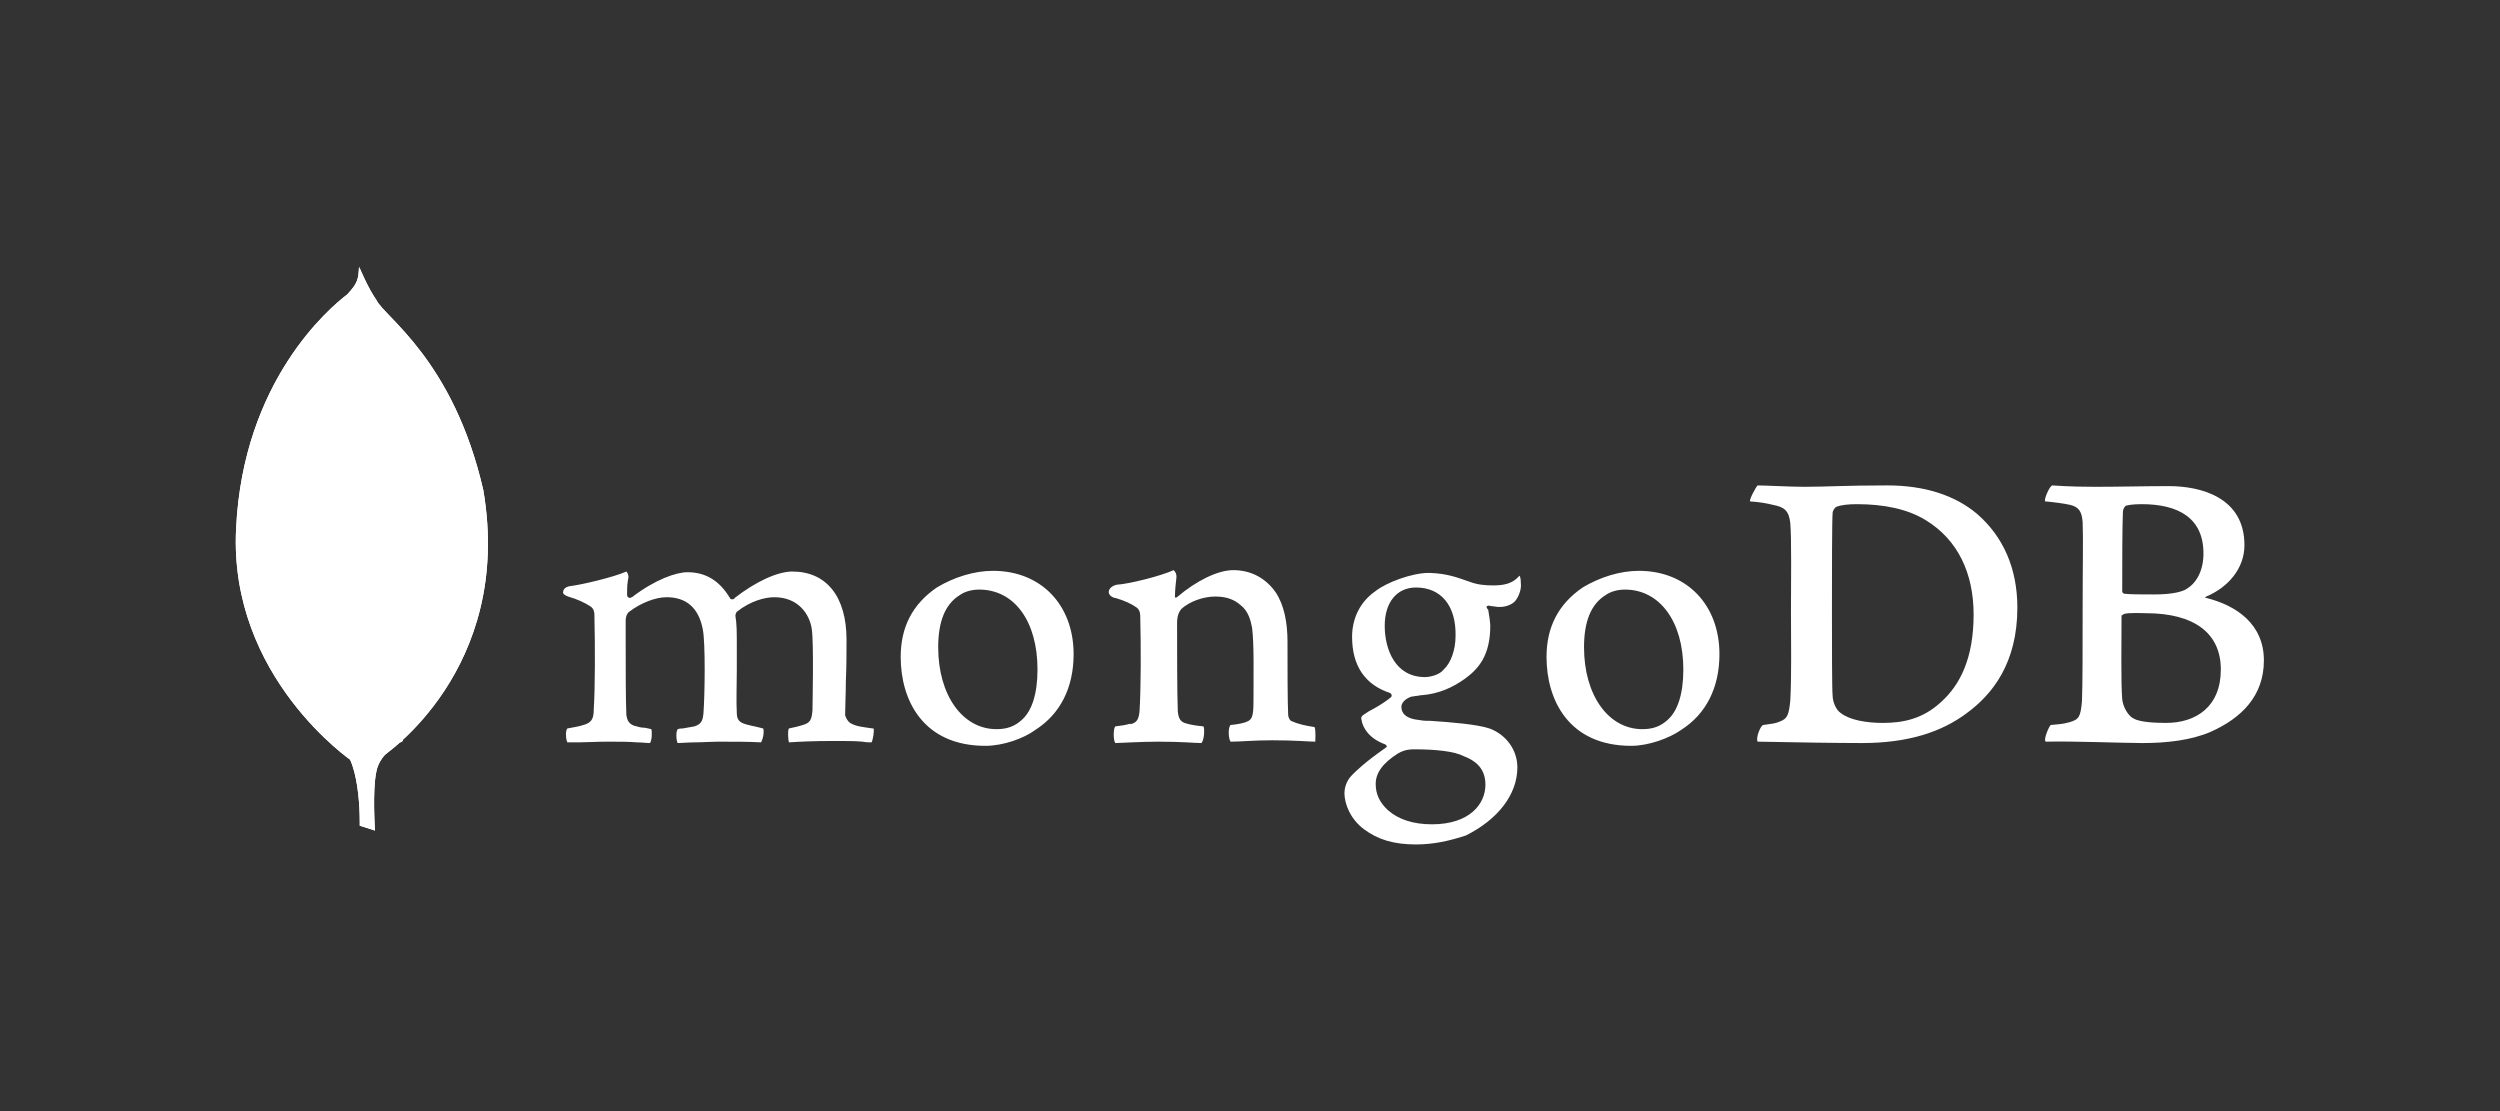 <?xml version="1.0" encoding="utf-8"?>
<!-- Generator: Adobe Illustrator 26.5.0, SVG Export Plug-In . SVG Version: 6.00 Build 0)  -->
<svg version="1.1" xmlns="http://www.w3.org/2000/svg" xmlns:xlink="http://www.w3.org/1999/xlink" x="0px" y="0px"
	 viewBox="0 0 360 160" style="enable-background:new 0 0 360 160;" xml:space="preserve">
<rect x="0" y="0" width="360" height="160" fill="#333333" stroke="none"/>
<style type="text/css">
	.st0{fill-rule:evenodd;clip-rule:evenodd;fill:#FFFFFF;}
</style>
<g id="Capa_2">
	<g id="SVGRepo_iconCarrier_00000089536632628385820260000018032584687942790547_">
		<g>
			<g>
				<path class="st0" d="M306.2,72.8c-0.3,0.1-0.5,0.6-0.5,0.9c-0.1,2.1-0.1,7.7-0.1,11.5c0,0.1,0.2,0.3,0.3,0.3
					c0.8,0.1,2.7,0.1,4.3,0.1c2.3,0,3.6-0.3,4.3-0.6c1.9-0.9,2.8-3,2.8-5.3c0-5.1-3.6-7.1-8.9-7.1C308.1,72.6,307,72.6,306.2,72.8
					L306.2,72.8L306.2,72.8z M319.8,96.4c0-5.2-3.8-8.1-10.8-8.1c-0.3,0-2.5-0.1-3.1,0.1c-0.2,0.1-0.4,0.2-0.4,0.3
					c0,3.7-0.1,9.7,0.1,12c0.1,1,0.8,2.4,1.7,2.8c0.9,0.5,3.1,0.6,4.6,0.6C316.2,104.1,319.8,101.8,319.8,96.4L319.8,96.4
					L319.8,96.4z M295.5,69.9c0.5,0,2.1,0.2,6.2,0.2c3.8,0,6.9-0.1,10.6-0.1c4.6,0,10.9,1.6,10.9,8.5c0,3.4-2.4,6.1-5.5,7.4
					c-0.2,0.1-0.2,0.2,0,0.2c4.4,1.1,8.3,3.8,8.3,9c0,5.1-3.2,8.3-7.7,10.3c-2.8,1.2-6.3,1.6-9.8,1.6c-2.7,0-9.9-0.3-13.9-0.2
					c-0.4-0.2,0.4-2.1,0.7-2.4c0.9-0.1,1.7-0.1,2.7-0.4c1.4-0.4,1.6-0.8,1.8-3c0.1-1.8,0.1-8.4,0.1-13c0-6.4,0.1-10.7,0-12.8
					c-0.1-1.6-0.6-2.2-1.8-2.5c-0.9-0.2-2.4-0.4-3.6-0.5C294.3,71.9,295.1,70.1,295.5,69.9L295.5,69.9L295.5,69.9z M265.1,102.7
					c1.3,1,3.7,1.4,6,1.4c2.8,0,5.7-0.5,8.4-3c2.8-2.5,4.7-6.4,4.7-12.6c0-6-2.3-10.8-6.9-13.6c-2.6-1.6-6-2.3-9.9-2.3
					c-1.2,0-2.3,0.1-3,0.4c-0.2,0.1-0.5,0.6-0.5,0.8c-0.1,1.1-0.1,9.2-0.1,13.9c0,4.9,0,11.8,0.1,12.5
					C263.9,100.9,264.3,102.2,265.1,102.7L265.1,102.7L265.1,102.7z M253.1,69.9c1,0,4.8,0.2,6.7,0.2c3.3,0,5.7-0.2,12-0.2
					c5.3,0,9.7,1.4,12.9,4.1c3.8,3.3,5.8,7.9,5.8,13.5c0,8-3.6,12.5-7.3,15.2c-3.6,2.7-8.4,4.3-15.1,4.3c-3.6,0-9.7-0.1-14.9-0.2
					h-0.1c-0.3-0.5,0.4-2.3,0.8-2.4c1.4-0.2,1.7-0.2,2.4-0.5c1.1-0.4,1.3-1,1.5-3c0.2-3.6,0.1-8,0.1-13c0-3.5,0.1-10.4-0.1-12.6
					c-0.2-1.8-0.9-2.3-2.5-2.6c-0.8-0.2-1.8-0.4-3.3-0.5C251.9,71.9,252.8,70.2,253.1,69.9L253.1,69.9L253.1,69.9z"/>
				<path class="st0" d="M189.3,104.7c-1.3-0.2-2.3-0.4-3.4-0.9c-0.2-0.1-0.4-0.6-0.4-0.8c-0.1-1.8-0.1-7.1-0.1-10.6
					c0-2.8-0.5-5.3-1.7-7.1c-1.4-2-3.5-3.2-6.1-3.2c-2.3,0-5.4,1.6-8,3.8c-0.1,0.1-0.5,0.4-0.4-0.2c0-0.6,0.1-1.7,0.2-2.5
					c0.1-0.7-0.4-1.1-0.4-1.1c-1.7,0.8-6.4,2-8.2,2.1c-1.3,0.3-1.6,1.5-0.3,1.9h0.1c1.4,0.4,2.4,0.9,3.1,1.4c0.5,0.4,0.5,1,0.5,1.5
					c0.1,4,0.1,10-0.1,13.3c-0.1,1.3-0.4,1.8-1.4,2l0.1-0.1c-0.7,0.2-1.3,0.3-2.2,0.4c-0.3,0.3-0.3,2,0,2.4c0.6,0,3.6-0.2,6.2-0.2
					c3.5,0,5.3,0.2,6.2,0.2c0.4-0.4,0.5-2,0.3-2.4c-1-0.1-1.7-0.2-2.4-0.4c-0.9-0.2-1.2-0.7-1.3-1.8c-0.1-2.8-0.1-8.7-0.1-12.7
					c0-1.1,0.3-1.6,0.6-2c1.2-1.1,3.2-1.8,4.9-1.8c1.7,0,2.8,0.5,3.6,1.2c1.2,0.9,1.5,2.3,1.7,3.3c0.3,2.3,0.2,6.7,0.2,10.6
					c0,2.1-0.2,2.6-0.9,2.9c-0.4,0.2-1.3,0.4-2.4,0.5c-0.4,0.4-0.3,2,0,2.4c1.5,0,3.3-0.2,6-0.2c3.3,0,5.4,0.2,6.2,0.2
					C189.4,106.7,189.5,105.2,189.3,104.7L189.3,104.7L189.3,104.7z M203.9,84.6c-2.8,0-4.5,2.2-4.5,5.5c0,3.4,1.5,7.4,5.8,7.4
					c0.7,0,2.1-0.3,2.7-1.1c1-0.9,1.7-2.8,1.7-4.8C209.7,87.2,207.5,84.6,203.9,84.6L203.9,84.6L203.9,84.6z M203.6,107.9
					c-1.1,0-1.8,0.3-2.3,0.6c-2.2,1.4-3.2,2.8-3.2,4.4c0,1.5,0.6,2.7,1.8,3.8c1.5,1.3,3.6,2,6.3,2c5.4,0,7.7-2.9,7.7-5.7
					c0-2-1-3.3-3.1-4.1C209.5,108.2,206.8,107.9,203.6,107.9L203.6,107.9L203.6,107.9z M203.9,121.6c-3.2,0-5.5-0.7-7.5-2.2
					c-2-1.5-2.8-3.7-2.8-5.2c0-0.4,0.1-1.6,1.1-2.6c0.6-0.6,1.8-1.8,4.8-3.9c0.1-0.1,0.2-0.1,0.2-0.2c0-0.1-0.1-0.2-0.2-0.3
					c-2.5-0.9-3.2-2.5-3.4-3.3v-0.1c-0.1-0.3-0.2-0.6,0.3-0.9c0.4-0.3,0.9-0.6,1.5-0.9c0.9-0.5,1.8-1.1,2.4-1.6
					c0.1-0.1,0.1-0.2,0.1-0.3c0-0.1-0.1-0.2-0.2-0.3c-3.7-1.2-5.5-4-5.5-8.1c0-2.7,1.2-5.1,3.4-6.6c1.5-1.2,5.2-2.6,7.6-2.6h0.2
					c2.5,0.1,3.8,0.6,5.8,1.3c1.1,0.4,2.1,0.5,3.4,0.5c2.1,0,3-0.6,3.7-1.4c0.1,0.1,0.2,0.4,0.2,1.1c0.1,0.7-0.2,1.7-0.7,2.4
					c-0.4,0.6-1.4,1-2.3,1h-0.3c-0.9-0.1-1.4-0.2-1.4-0.2l-0.2,0.1c-0.1,0.1,0,0.2,0.1,0.4l0.1,0.1c0.1,0.5,0.3,1.9,0.3,2.3
					c0,4.3-1.7,6.2-3.6,7.6c-1.8,1.3-3.8,2.2-6.2,2.4c-0.1,0-0.3,0-0.7,0.1c-0.3,0-0.6,0.1-0.7,0.1h-0.1c-0.4,0.1-1.5,0.6-1.5,1.5
					c0,0.8,0.5,1.7,2.7,1.9c0.5,0.1,0.9,0.1,1.5,0.1c3,0.2,6.7,0.5,8.5,1.1c2.4,0.9,4,3.1,4,5.6c0,3.9-2.8,7.5-7.4,9.8
					C208.7,121.1,206.4,121.6,203.9,121.6L203.9,121.6L203.9,121.6z M234,84.9c-1.1,0-2.1,0.3-2.8,0.8c-2.1,1.3-3.1,3.8-3.1,7.5
					c0,6.9,3.5,11.8,8.4,11.8c1.5,0,2.6-0.4,3.6-1.3c1.5-1.3,2.3-3.8,2.3-7.3C242.4,89.5,239,84.9,234,84.9L234,84.9L234,84.9z
					 M234.9,107.4c-9,0-12.2-6.6-12.2-12.8c0-4.3,1.7-7.6,5.2-10c2.5-1.5,5.4-2.4,8.1-2.4c6.9,0,11.6,4.9,11.6,12
					c0,4.8-1.9,8.6-5.5,10.9C240.4,106.3,237.4,107.4,234.9,107.4L234.9,107.4L234.9,107.4z M141,84.9c-1.1,0-2.1,0.3-2.8,0.8
					c-2.1,1.3-3.1,3.8-3.1,7.5c0,6.9,3.5,11.8,8.4,11.8c1.5,0,2.6-0.4,3.6-1.3c1.5-1.3,2.3-3.8,2.3-7.3
					C149.4,89.5,146.1,84.9,141,84.9L141,84.9L141,84.9z M141.9,107.4c-9,0-12.2-6.6-12.2-12.8c0-4.3,1.7-7.6,5.2-10
					c2.5-1.5,5.4-2.4,8.1-2.4c6.9,0,11.6,4.9,11.6,12c0,4.8-1.9,8.6-5.5,10.9C147.5,106.3,144.5,107.4,141.9,107.4L141.9,107.4
					L141.9,107.4z M81.7,106.9c-0.1-0.2-0.2-0.6-0.2-1.2c0-0.4,0.1-0.7,0.2-0.8c1.1-0.2,1.7-0.3,2.3-0.5c1.1-0.3,1.5-0.8,1.5-2.2
					c0.2-3.2,0.2-9.2,0.1-13.3v-0.1c0-0.5,0-1.1-0.6-1.5c-0.8-0.5-1.8-1-3.2-1.4c-0.5-0.2-0.8-0.4-0.7-0.7c0-0.3,0.3-0.7,1-0.8
					c1.7-0.2,6.3-1.3,8.1-2.1c0.1,0.1,0.3,0.4,0.3,0.8l-0.1,0.6c-0.1,0.6-0.1,1.3-0.1,2c0,0.2,0.2,0.4,0.4,0.4
					c0.1,0,0.2-0.1,0.3-0.1c3.4-2.6,6.4-3.6,8-3.6c2.6,0,4.6,1.2,6.1,3.7c0.1,0.2,0.2,0.2,0.4,0.2c0.1,0,0.3-0.1,0.3-0.2
					c3.1-2.4,6.2-3.8,8.3-3.8c4.9,0,7.8,3.6,7.8,9.8c0,1.7,0,4-0.1,6.1c0,1.8-0.1,3.5-0.1,4.7c0,0.3,0.4,1.1,0.9,1.3
					c0.7,0.4,1.7,0.5,3.1,0.7h0.1c0.1,0.4-0.1,1.7-0.3,2c-0.3,0-0.8,0-1.3-0.1c-1-0.1-2.4-0.1-4-0.1c-3.3,0-5,0.1-6.6,0.2
					c-0.1-0.4-0.2-1.7,0-2c0.9-0.2,1.4-0.3,2-0.5c1.1-0.3,1.3-0.8,1.4-2.2c0-1,0.2-9.5-0.1-11.6c-0.3-2.1-1.9-4.6-5.4-4.6
					c-1.3,0-3.4,0.5-5.4,2.1c-0.1,0.1-0.2,0.4-0.2,0.5v0.1c0.2,1.1,0.2,2.4,0.2,4.3v3.4c0,2.4-0.1,4.6,0,6.3c0,1.2,0.7,1.4,1.3,1.6
					c0.3,0.1,0.5,0.1,0.8,0.2c0.5,0.1,0.9,0.2,1.7,0.4c0.1,0.2,0.1,0.9-0.1,1.5c-0.1,0.3-0.2,0.5-0.2,0.5c-1.8-0.1-3.6-0.1-6.3-0.1
					c-0.8,0-2.2,0.1-3.3,0.1c-0.9,0-1.8,0.1-2.4,0.1c-0.1-0.1-0.2-0.5-0.2-1.1c0-0.5,0.1-0.8,0.2-0.9c0.3-0.1,0.5-0.1,0.7-0.1
					c0.6-0.1,1.2-0.2,1.7-0.3c0.9-0.3,1.2-0.7,1.3-1.9c0.2-2.6,0.3-10.2-0.1-12.1c-0.6-3.1-2.4-4.6-5.2-4.6c-1.6,0-3.7,0.8-5.4,2.1
					c-0.3,0.2-0.5,0.7-0.5,1.2v3.1c0,3.8,0,8.5,0.1,10.6c0.1,0.6,0.3,1.4,1.5,1.6c0.3,0.1,0.7,0.2,1.2,0.2l0.9,0.2
					c0.1,0.3,0.1,1.6-0.2,2c-0.5,0-1.2-0.1-1.9-0.1c-1.1-0.1-2.5-0.1-4.1-0.1c-1.8,0-3.2,0.1-4.2,0.1
					C82.9,106.9,82.3,106.9,81.7,106.9L81.7,106.9L81.7,106.9z"/>
				<g>
					<path class="st0" d="M54,119.6l-2.2-0.7c0,0,0.3-11-3.7-11.8c-2.6-3.1,0.4-129.6,9.9-0.4c0,0-3.3,1.6-3.8,4.4
						C53.6,113.8,54,119.6,54,119.6L54,119.6L54,119.6z"/>
					<path class="st0" d="M54,119.6l-2.2-0.7c0,0,0.3-11-3.7-11.8c-2.6-3.1,0.4-129.6,9.9-0.4c0,0-3.3,1.6-3.8,4.4
						C53.6,113.8,54,119.6,54,119.6L54,119.6L54,119.6z"/>
					<path class="st0" d="M55.1,108.9c0,0,18.9-12.4,14.5-38.3c-4.3-18.8-14.3-25-15.4-27.4c-1.2-1.7-2.4-4.6-2.4-4.6l0.8,52.3
						C52.6,91,51,107,55.1,108.9"/>
					<path class="st0" d="M55.1,108.9c0,0,18.9-12.4,14.5-38.3c-4.3-18.8-14.3-25-15.4-27.4c-1.2-1.7-2.4-4.6-2.4-4.6l0.8,52.3
						C52.6,91,51,107,55.1,108.9"/>
					<path class="st0" d="M50.7,109.6c0,0-17.8-12.1-16.7-33.5c1-21.3,13.5-31.8,16-33.7c1.6-1.7,1.6-2.3,1.7-4
						c1.1,2.4,0.9,35.5,1.1,39.4C53.3,92.8,51.9,106.7,50.7,109.6L50.7,109.6L50.7,109.6z"/>
					<path class="st0" d="M50.7,109.6c0,0-17.8-12.1-16.7-33.5c1-21.3,13.5-31.8,16-33.7c1.6-1.7,1.6-2.3,1.7-4
						c1.1,2.4,0.9,35.5,1.1,39.4C53.3,92.8,51.9,106.7,50.7,109.6L50.7,109.6L50.7,109.6z"/>
				</g>
			</g>
		</g>
	</g>
</g>
<g id="Capa_1">
</g>
</svg>
